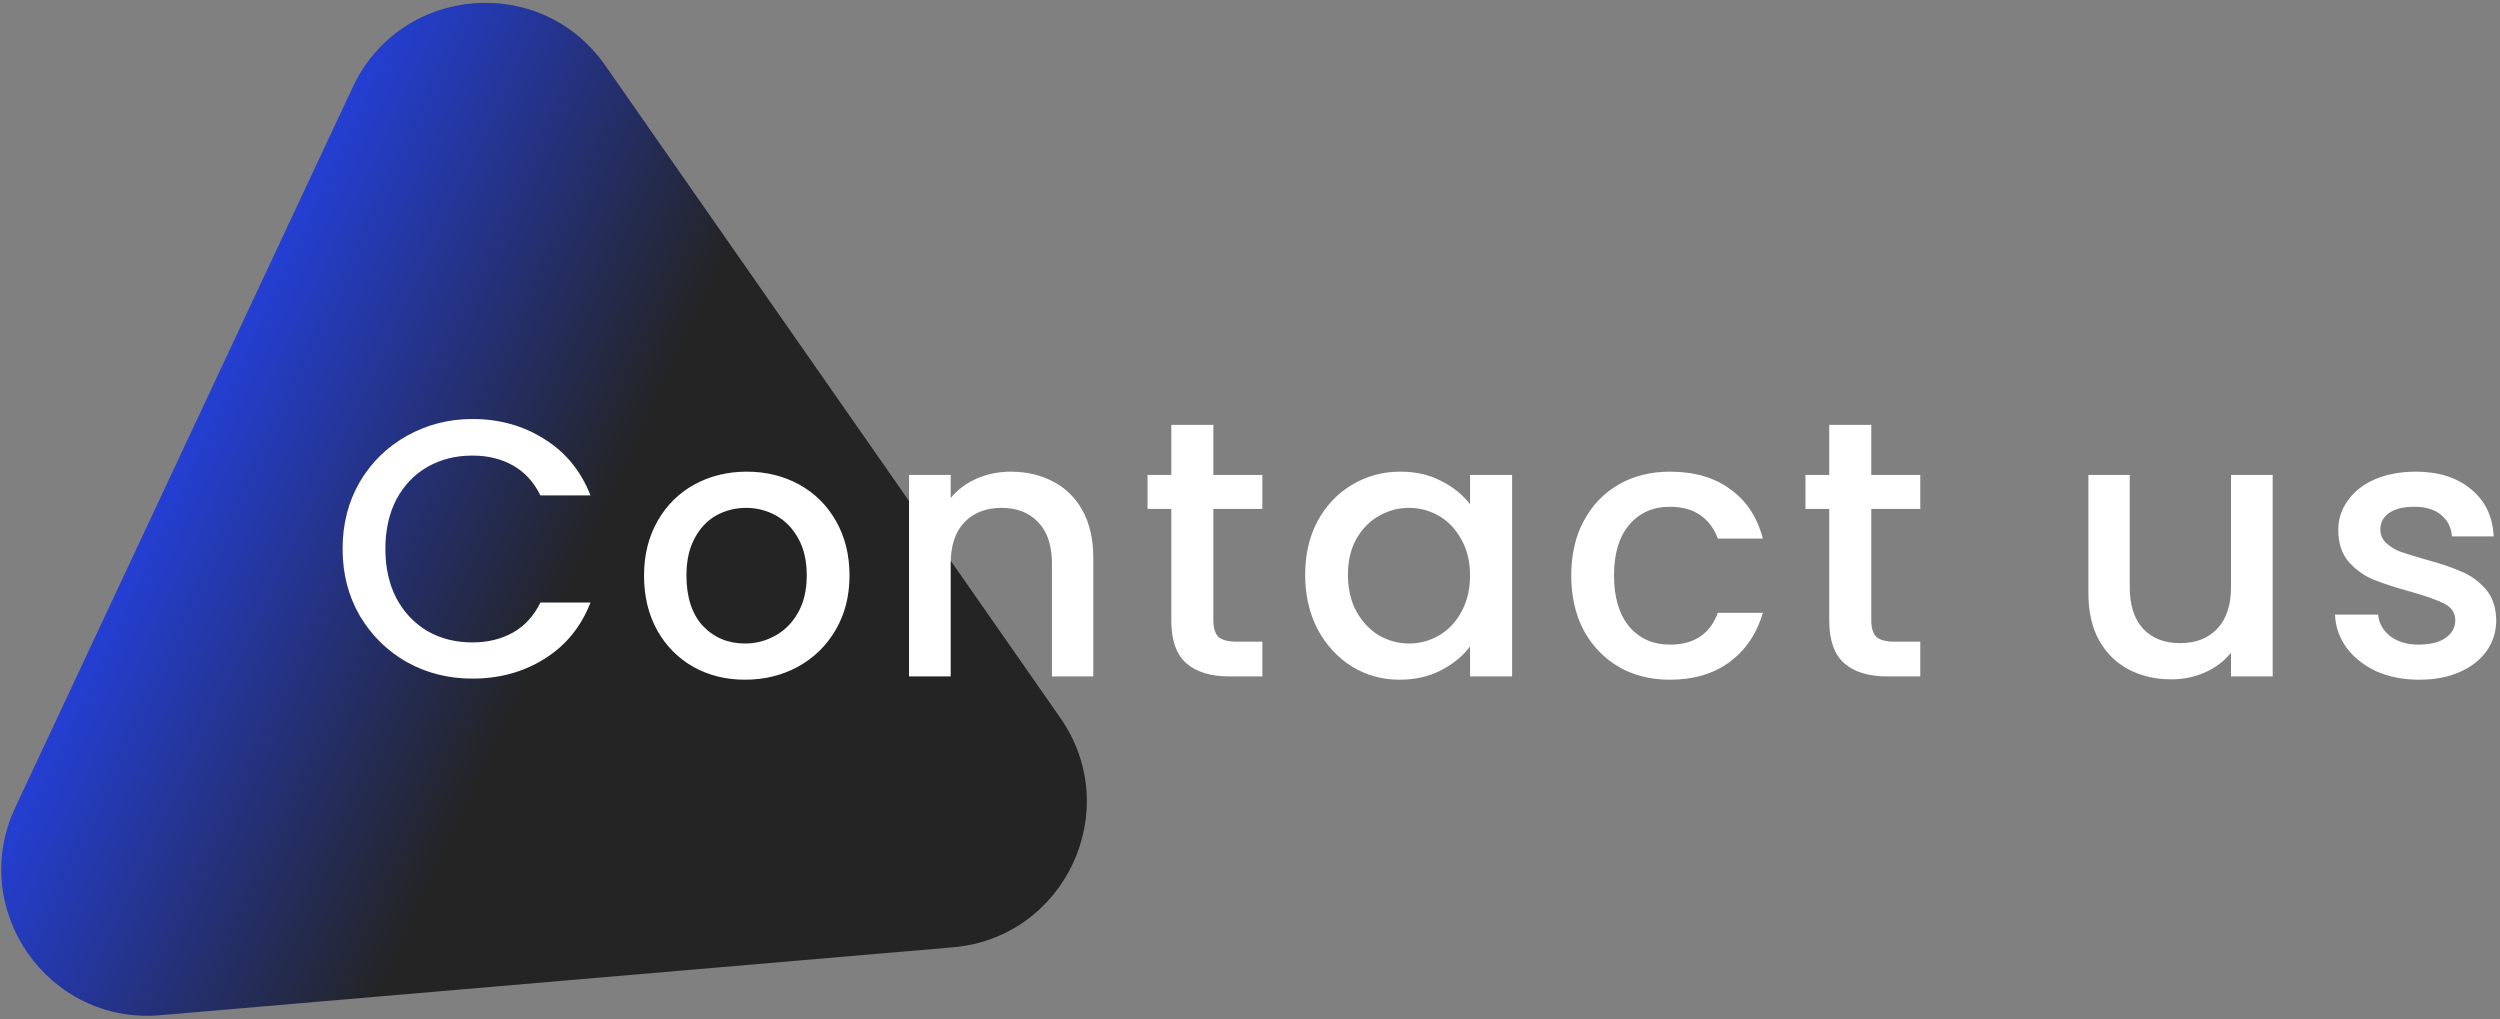 <svg width="547" height="223" viewBox="0 0 547 223" fill="none" xmlns="http://www.w3.org/2000/svg">
<rect x="0" y="0" width="547" height="223" fill="#808080" stroke="none"/>
<path d="M232.004 157.08C246.097 177.284 233.034 205.168 208.49 207.271L35.055 222.131C10.511 224.233 -7.105 198.978 3.345 176.672L77.194 19.042C87.645 -3.265 118.325 -5.894 132.418 14.31L232.004 157.08Z" fill="url(#paint0_linear_0_1)" fill-opacity="0.72"/>
<path d="M74.96 120.08C74.96 114.64 76.213 109.76 78.72 105.44C81.28 101.12 84.72 97.76 89.04 95.36C93.413 92.907 98.187 91.68 103.36 91.68C109.28 91.68 114.533 93.147 119.12 96.08C123.76 98.96 127.12 103.067 129.2 108.4H118.24C116.8 105.467 114.8 103.28 112.24 101.84C109.68 100.4 106.72 99.68 103.36 99.68C99.68 99.68 96.4 100.507 93.52 102.16C90.64 103.813 88.373 106.187 86.72 109.28C85.12 112.373 84.32 115.973 84.32 120.08C84.32 124.187 85.12 127.787 86.72 130.88C88.373 133.973 90.64 136.373 93.52 138.08C96.4 139.733 99.68 140.56 103.36 140.56C106.72 140.56 109.68 139.84 112.24 138.4C114.8 136.96 116.8 134.773 118.24 131.84H129.2C127.12 137.173 123.76 141.28 119.12 144.16C114.533 147.04 109.28 148.48 103.36 148.48C98.133 148.48 93.36 147.28 89.04 144.88C84.72 142.427 81.28 139.04 78.72 134.72C76.213 130.4 74.96 125.52 74.96 120.08ZM162.995 148.72C158.835 148.72 155.075 147.787 151.715 145.92C148.355 144 145.715 141.333 143.795 137.92C141.875 134.453 140.915 130.453 140.915 125.92C140.915 121.44 141.902 117.467 143.875 114C145.848 110.533 148.542 107.867 151.955 106C155.368 104.133 159.182 103.2 163.395 103.2C167.608 103.2 171.422 104.133 174.835 106C178.248 107.867 180.942 110.533 182.915 114C184.888 117.467 185.875 121.44 185.875 125.92C185.875 130.4 184.862 134.373 182.835 137.84C180.808 141.307 178.035 144 174.515 145.92C171.048 147.787 167.208 148.72 162.995 148.72ZM162.995 140.8C165.342 140.8 167.528 140.24 169.555 139.12C171.635 138 173.315 136.32 174.595 134.08C175.875 131.84 176.515 129.12 176.515 125.92C176.515 122.72 175.902 120.027 174.675 117.84C173.448 115.6 171.822 113.92 169.795 112.8C167.768 111.68 165.582 111.12 163.235 111.12C160.888 111.12 158.702 111.68 156.675 112.8C154.702 113.92 153.128 115.6 151.955 117.84C150.782 120.027 150.195 122.72 150.195 125.92C150.195 130.667 151.395 134.347 153.795 136.96C156.248 139.52 159.315 140.8 162.995 140.8ZM221.131 103.2C224.597 103.2 227.691 103.92 230.411 105.36C233.184 106.8 235.344 108.933 236.891 111.76C238.437 114.587 239.211 118 239.211 122V148H230.171V123.36C230.171 119.413 229.184 116.4 227.211 114.32C225.237 112.187 222.544 111.12 219.131 111.12C215.717 111.12 212.997 112.187 210.971 114.32C208.997 116.4 208.011 119.413 208.011 123.36V148H198.891V103.92H208.011V108.96C209.504 107.147 211.397 105.733 213.691 104.72C216.037 103.707 218.517 103.2 221.131 103.2ZM265.484 111.36V135.76C265.484 137.413 265.857 138.613 266.604 139.36C267.404 140.053 268.737 140.4 270.604 140.4H276.204V148H269.004C264.897 148 261.75 147.04 259.564 145.12C257.377 143.2 256.284 140.08 256.284 135.76V111.36H251.084V103.92H256.284V92.96H265.484V103.92H276.204V111.36H265.484ZM285.569 125.76C285.569 121.333 286.476 117.413 288.289 114C290.156 110.587 292.663 107.947 295.809 106.08C299.009 104.16 302.529 103.2 306.369 103.2C309.836 103.2 312.849 103.893 315.409 105.28C318.023 106.613 320.103 108.293 321.649 110.32V103.92H330.849V148H321.649V141.44C320.103 143.52 317.996 145.253 315.329 146.64C312.663 148.027 309.623 148.72 306.209 148.72C302.423 148.72 298.956 147.76 295.809 145.84C292.663 143.867 290.156 141.147 288.289 137.68C286.476 134.16 285.569 130.187 285.569 125.76ZM321.649 125.92C321.649 122.88 321.009 120.24 319.729 118C318.503 115.76 316.876 114.053 314.849 112.88C312.823 111.707 310.636 111.12 308.289 111.12C305.943 111.12 303.756 111.707 301.729 112.88C299.703 114 298.049 115.68 296.769 117.92C295.543 120.107 294.929 122.72 294.929 125.76C294.929 128.8 295.543 131.467 296.769 133.76C298.049 136.053 299.703 137.813 301.729 139.04C303.809 140.213 305.996 140.8 308.289 140.8C310.636 140.8 312.823 140.213 314.849 139.04C316.876 137.867 318.503 136.16 319.729 133.92C321.009 131.627 321.649 128.96 321.649 125.92ZM343.788 125.92C343.788 121.387 344.695 117.413 346.508 114C348.375 110.533 350.935 107.867 354.188 106C357.441 104.133 361.175 103.2 365.388 103.2C370.721 103.2 375.121 104.48 378.588 107.04C382.108 109.547 384.481 113.147 385.708 117.84H375.868C375.068 115.653 373.788 113.947 372.028 112.72C370.268 111.493 368.055 110.88 365.388 110.88C361.655 110.88 358.668 112.213 356.428 114.88C354.241 117.493 353.148 121.173 353.148 125.92C353.148 130.667 354.241 134.373 356.428 137.04C358.668 139.707 361.655 141.04 365.388 141.04C370.668 141.04 374.161 138.72 375.868 134.08H385.708C384.428 138.56 382.028 142.133 378.508 144.8C374.988 147.413 370.615 148.72 365.388 148.72C361.175 148.72 357.441 147.787 354.188 145.92C350.935 144 348.375 141.333 346.508 137.92C344.695 134.453 343.788 130.453 343.788 125.92ZM409.437 111.36V135.76C409.437 137.413 409.81 138.613 410.557 139.36C411.357 140.053 412.69 140.4 414.557 140.4H420.157V148H412.957C408.85 148 405.704 147.04 403.517 145.12C401.33 143.2 400.237 140.08 400.237 135.76V111.36H395.037V103.92H400.237V92.96H409.437V103.92H420.157V111.36H409.437ZM497.264 103.92V148H488.144V142.8C486.704 144.613 484.81 146.053 482.464 147.12C480.17 148.133 477.717 148.64 475.104 148.64C471.637 148.64 468.517 147.92 465.744 146.48C463.024 145.04 460.864 142.907 459.264 140.08C457.717 137.253 456.944 133.84 456.944 129.84V103.92H465.984V128.48C465.984 132.427 466.97 135.467 468.944 137.6C470.917 139.68 473.61 140.72 477.024 140.72C480.437 140.72 483.13 139.68 485.104 137.6C487.13 135.467 488.144 132.427 488.144 128.48V103.92H497.264ZM529.297 148.72C525.83 148.72 522.71 148.107 519.937 146.88C517.217 145.6 515.057 143.893 513.457 141.76C511.857 139.573 511.004 137.147 510.897 134.48H520.337C520.497 136.347 521.377 137.92 522.977 139.2C524.63 140.427 526.684 141.04 529.137 141.04C531.697 141.04 533.67 140.56 535.057 139.6C536.497 138.587 537.217 137.307 537.217 135.76C537.217 134.107 536.417 132.88 534.817 132.08C533.27 131.28 530.79 130.4 527.377 129.44C524.07 128.533 521.377 127.653 519.297 126.8C517.217 125.947 515.404 124.64 513.857 122.88C512.364 121.12 511.617 118.8 511.617 115.92C511.617 113.573 512.31 111.44 513.697 109.52C515.084 107.547 517.057 106 519.617 104.88C522.23 103.76 525.217 103.2 528.577 103.2C533.59 103.2 537.617 104.48 540.657 107.04C543.75 109.547 545.404 112.987 545.617 117.36H536.497C536.337 115.387 535.537 113.813 534.097 112.64C532.657 111.467 530.71 110.88 528.257 110.88C525.857 110.88 524.017 111.333 522.737 112.24C521.457 113.147 520.817 114.347 520.817 115.84C520.817 117.013 521.244 118 522.097 118.8C522.95 119.6 523.99 120.24 525.217 120.72C526.444 121.147 528.257 121.707 530.657 122.4C533.857 123.253 536.47 124.133 538.497 125.04C540.577 125.893 542.364 127.173 543.857 128.88C545.35 130.587 546.124 132.853 546.177 135.68C546.177 138.187 545.484 140.427 544.097 142.4C542.71 144.373 540.737 145.92 538.177 147.04C535.67 148.16 532.71 148.72 529.297 148.72Z" fill="white"/>
<defs>
<linearGradient id="paint0_linear_0_1" x1="263.714" y1="202.539" x2="-34.212" y2="62.962" gradientUnits="userSpaceOnUse">
<stop offset="0.151"/>
<stop offset="0.477"/>
<stop offset="0.764" stop-color="#0027FF"/>
</linearGradient>
</defs>
</svg>
